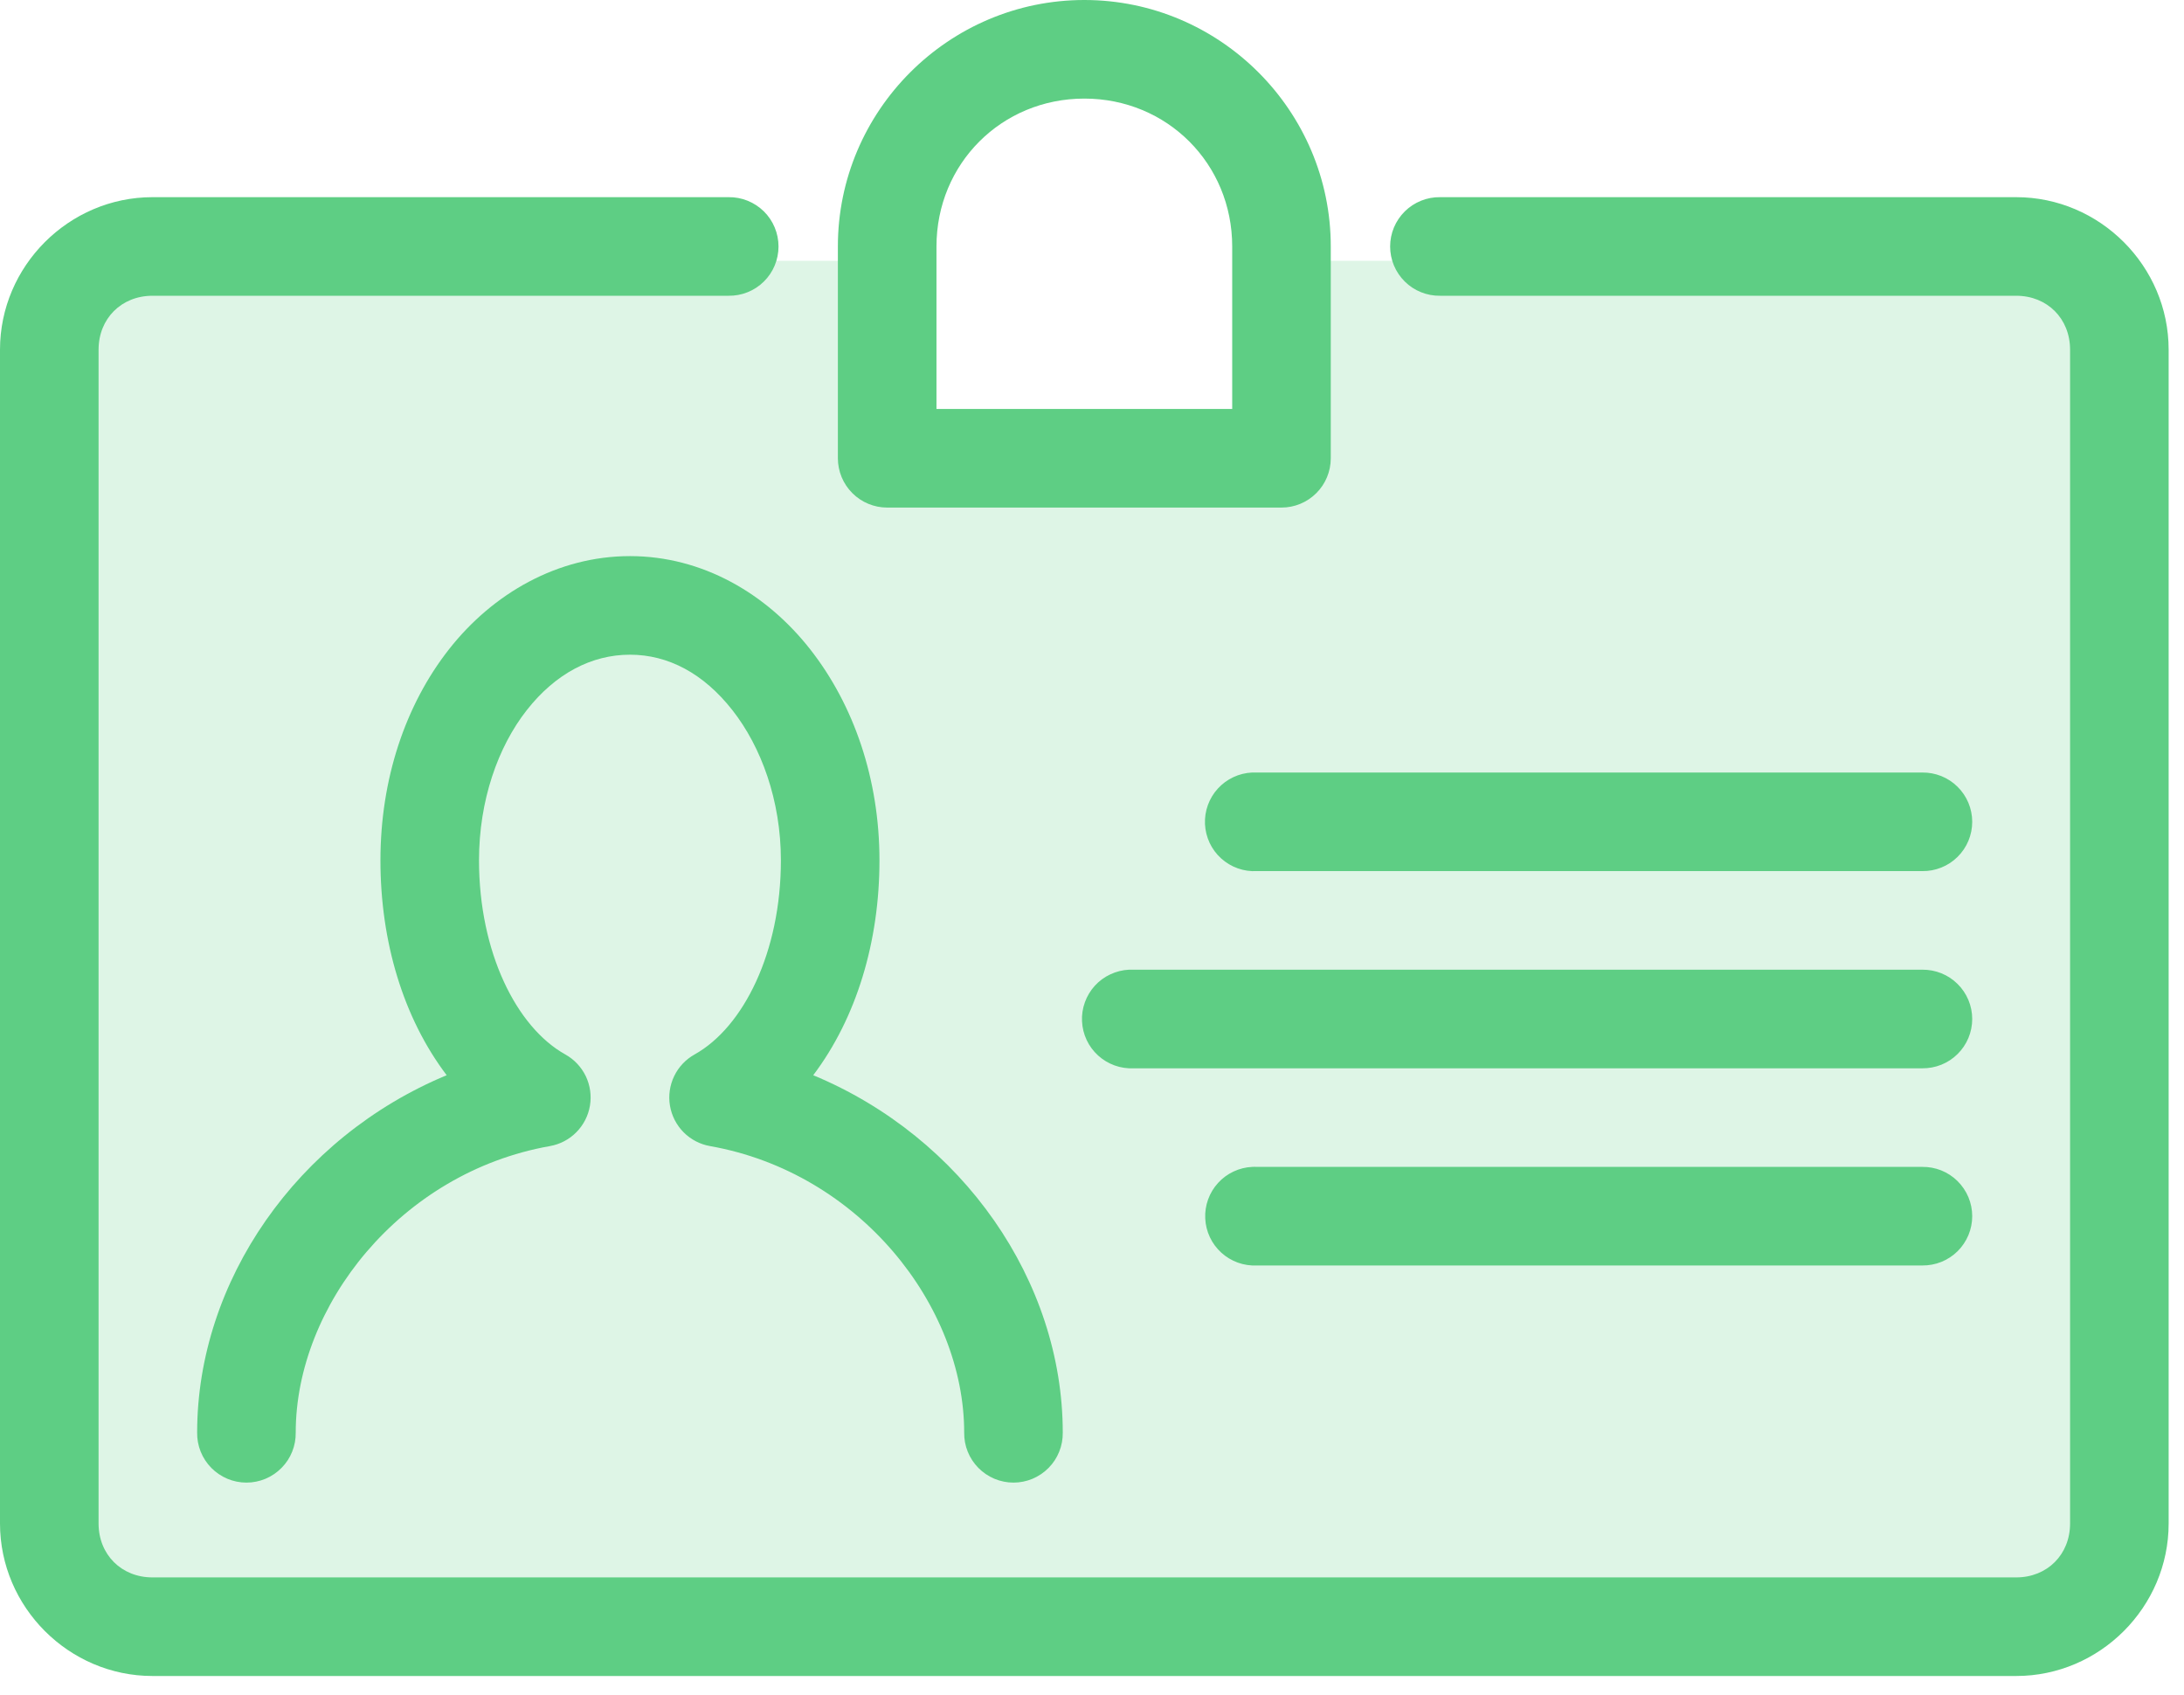 <svg width="67" height="52" viewBox="0 0 67 52" fill="none" xmlns="http://www.w3.org/2000/svg">
<path d="M2 8H27C27 8 25.5 14.5 33 14.5C40.5 14.5 40 8 40 8H64V50H2V8Z" fill="#5ECE84" fill-opacity="0.2"/>
<path d="M33.265 0C29.102 0 25.704 3.398 25.704 7.56V14.057C25.705 14.458 25.864 14.843 26.148 15.126C26.431 15.41 26.816 15.569 27.217 15.569H39.313C39.714 15.569 40.098 15.41 40.382 15.126C40.666 14.843 40.825 14.458 40.825 14.057V7.56C40.825 3.398 37.427 0 33.265 0ZM33.265 3.024C35.804 3.024 37.801 5.021 37.801 7.56V12.545H28.729V7.56C28.729 5.021 30.726 3.024 33.265 3.024ZM4.678 6.048C2.113 6.048 0 8.161 0 10.726V46.731C0 49.296 2.113 51.409 4.678 51.409H61.852C64.417 51.409 66.529 49.296 66.529 46.731V10.726C66.529 8.161 64.417 6.048 61.852 6.048H44.18C43.979 6.045 43.78 6.082 43.594 6.157C43.408 6.232 43.239 6.343 43.097 6.483C42.954 6.624 42.841 6.792 42.763 6.977C42.686 7.161 42.646 7.36 42.646 7.56C42.646 7.761 42.686 7.959 42.763 8.144C42.841 8.329 42.954 8.496 43.097 8.637C43.239 8.778 43.408 8.889 43.594 8.963C43.78 9.038 43.979 9.075 44.18 9.072H61.852C62.805 9.072 63.505 9.773 63.505 10.726V46.731C63.505 47.684 62.805 48.385 61.852 48.385H4.678C3.725 48.385 3.024 47.684 3.024 46.731V10.726C3.024 9.773 3.725 9.072 4.678 9.072H22.35C22.55 9.075 22.749 9.038 22.935 8.963C23.121 8.889 23.29 8.778 23.433 8.637C23.576 8.496 23.689 8.329 23.766 8.144C23.843 7.959 23.883 7.761 23.883 7.56C23.883 7.36 23.843 7.161 23.766 6.977C23.689 6.792 23.576 6.624 23.433 6.483C23.29 6.343 23.121 6.232 22.935 6.157C22.749 6.082 22.55 6.045 22.35 6.048H4.678ZM19.326 17.058C17.108 17.058 15.117 18.205 13.774 19.916C12.43 21.628 11.671 23.907 11.671 26.39C11.671 28.876 12.367 31.218 13.703 32.981C9.115 34.887 6.048 39.3 6.048 43.943C6.045 44.144 6.082 44.343 6.157 44.529C6.232 44.715 6.343 44.884 6.483 45.026C6.624 45.169 6.792 45.282 6.977 45.36C7.161 45.437 7.36 45.477 7.56 45.477C7.761 45.477 7.959 45.437 8.144 45.36C8.329 45.282 8.496 45.169 8.637 45.026C8.778 44.884 8.889 44.715 8.963 44.529C9.038 44.343 9.075 44.144 9.072 43.943C9.072 40.056 12.277 35.967 16.869 35.155C17.177 35.101 17.46 34.953 17.68 34.731C17.9 34.509 18.047 34.224 18.098 33.916C18.15 33.608 18.105 33.291 17.97 33.009C17.834 32.728 17.614 32.495 17.341 32.343C15.839 31.505 14.695 29.199 14.695 26.39C14.695 24.549 15.277 22.907 16.16 21.783C17.043 20.658 18.15 20.082 19.326 20.082C20.501 20.082 21.585 20.658 22.468 21.783C23.351 22.907 23.956 24.549 23.956 26.39C23.956 29.199 22.812 31.505 21.31 32.343C21.037 32.495 20.817 32.728 20.682 33.009C20.546 33.291 20.501 33.608 20.553 33.916C20.605 34.224 20.751 34.509 20.971 34.731C21.191 34.953 21.475 35.101 21.783 35.155C26.374 35.967 29.579 40.056 29.579 43.943C29.576 44.144 29.613 44.343 29.688 44.529C29.763 44.715 29.874 44.884 30.014 45.026C30.155 45.169 30.323 45.282 30.508 45.36C30.692 45.437 30.891 45.477 31.091 45.477C31.291 45.477 31.49 45.437 31.675 45.36C31.86 45.282 32.027 45.169 32.168 45.026C32.309 44.884 32.42 44.715 32.494 44.529C32.569 44.343 32.606 44.144 32.603 43.943C32.603 39.3 29.537 34.887 24.948 32.981C26.28 31.218 26.98 28.873 26.98 26.39C26.98 23.907 26.198 21.628 24.854 19.916C23.511 18.205 21.544 17.058 19.326 17.058ZM38.415 23.696C38.216 23.705 38.02 23.752 37.839 23.837C37.659 23.921 37.496 24.04 37.362 24.187C37.227 24.334 37.123 24.506 37.055 24.694C36.987 24.881 36.957 25.08 36.966 25.28C36.976 25.479 37.024 25.674 37.109 25.855C37.194 26.035 37.314 26.197 37.462 26.331C37.61 26.465 37.783 26.568 37.971 26.635C38.158 26.702 38.358 26.731 38.557 26.72H58.969C59.17 26.723 59.368 26.686 59.554 26.611C59.74 26.537 59.91 26.426 60.052 26.285C60.195 26.145 60.308 25.977 60.386 25.792C60.463 25.607 60.503 25.409 60.503 25.208C60.503 25.008 60.463 24.81 60.386 24.625C60.308 24.44 60.195 24.272 60.052 24.132C59.91 23.991 59.74 23.88 59.554 23.805C59.368 23.731 59.17 23.694 58.969 23.696H38.557C38.51 23.694 38.462 23.694 38.415 23.696ZM34.635 29.744C34.436 29.754 34.242 29.802 34.062 29.887C33.882 29.971 33.72 30.09 33.586 30.237C33.453 30.384 33.349 30.556 33.282 30.743C33.214 30.93 33.184 31.129 33.194 31.327C33.203 31.526 33.251 31.721 33.336 31.901C33.42 32.081 33.54 32.242 33.687 32.376C33.834 32.51 34.006 32.613 34.193 32.681C34.38 32.748 34.578 32.778 34.777 32.769H58.969C59.17 32.771 59.368 32.734 59.554 32.66C59.74 32.585 59.91 32.474 60.052 32.333C60.195 32.193 60.308 32.025 60.386 31.84C60.463 31.655 60.503 31.457 60.503 31.256C60.503 31.056 60.463 30.858 60.386 30.673C60.308 30.488 60.195 30.32 60.052 30.18C59.91 30.039 59.74 29.928 59.554 29.853C59.368 29.779 59.17 29.742 58.969 29.744H34.777C34.73 29.742 34.682 29.742 34.635 29.744ZM38.415 35.793C38.217 35.802 38.022 35.85 37.842 35.935C37.662 36.019 37.5 36.139 37.367 36.285C37.233 36.432 37.129 36.604 37.062 36.791C36.994 36.978 36.964 37.177 36.974 37.376C36.983 37.574 37.031 37.769 37.116 37.949C37.2 38.129 37.32 38.29 37.467 38.424C37.614 38.558 37.786 38.661 37.973 38.729C38.16 38.796 38.358 38.826 38.557 38.817H58.969C59.17 38.819 59.368 38.782 59.554 38.708C59.74 38.633 59.91 38.522 60.052 38.382C60.195 38.241 60.308 38.073 60.386 37.888C60.463 37.703 60.503 37.505 60.503 37.305C60.503 37.104 60.463 36.906 60.386 36.721C60.308 36.536 60.195 36.369 60.052 36.228C59.91 36.087 59.74 35.976 59.554 35.901C59.368 35.827 59.17 35.79 58.969 35.793H38.557C38.51 35.79 38.462 35.79 38.415 35.793Z" fill="#5ECE84"/>
</svg>
